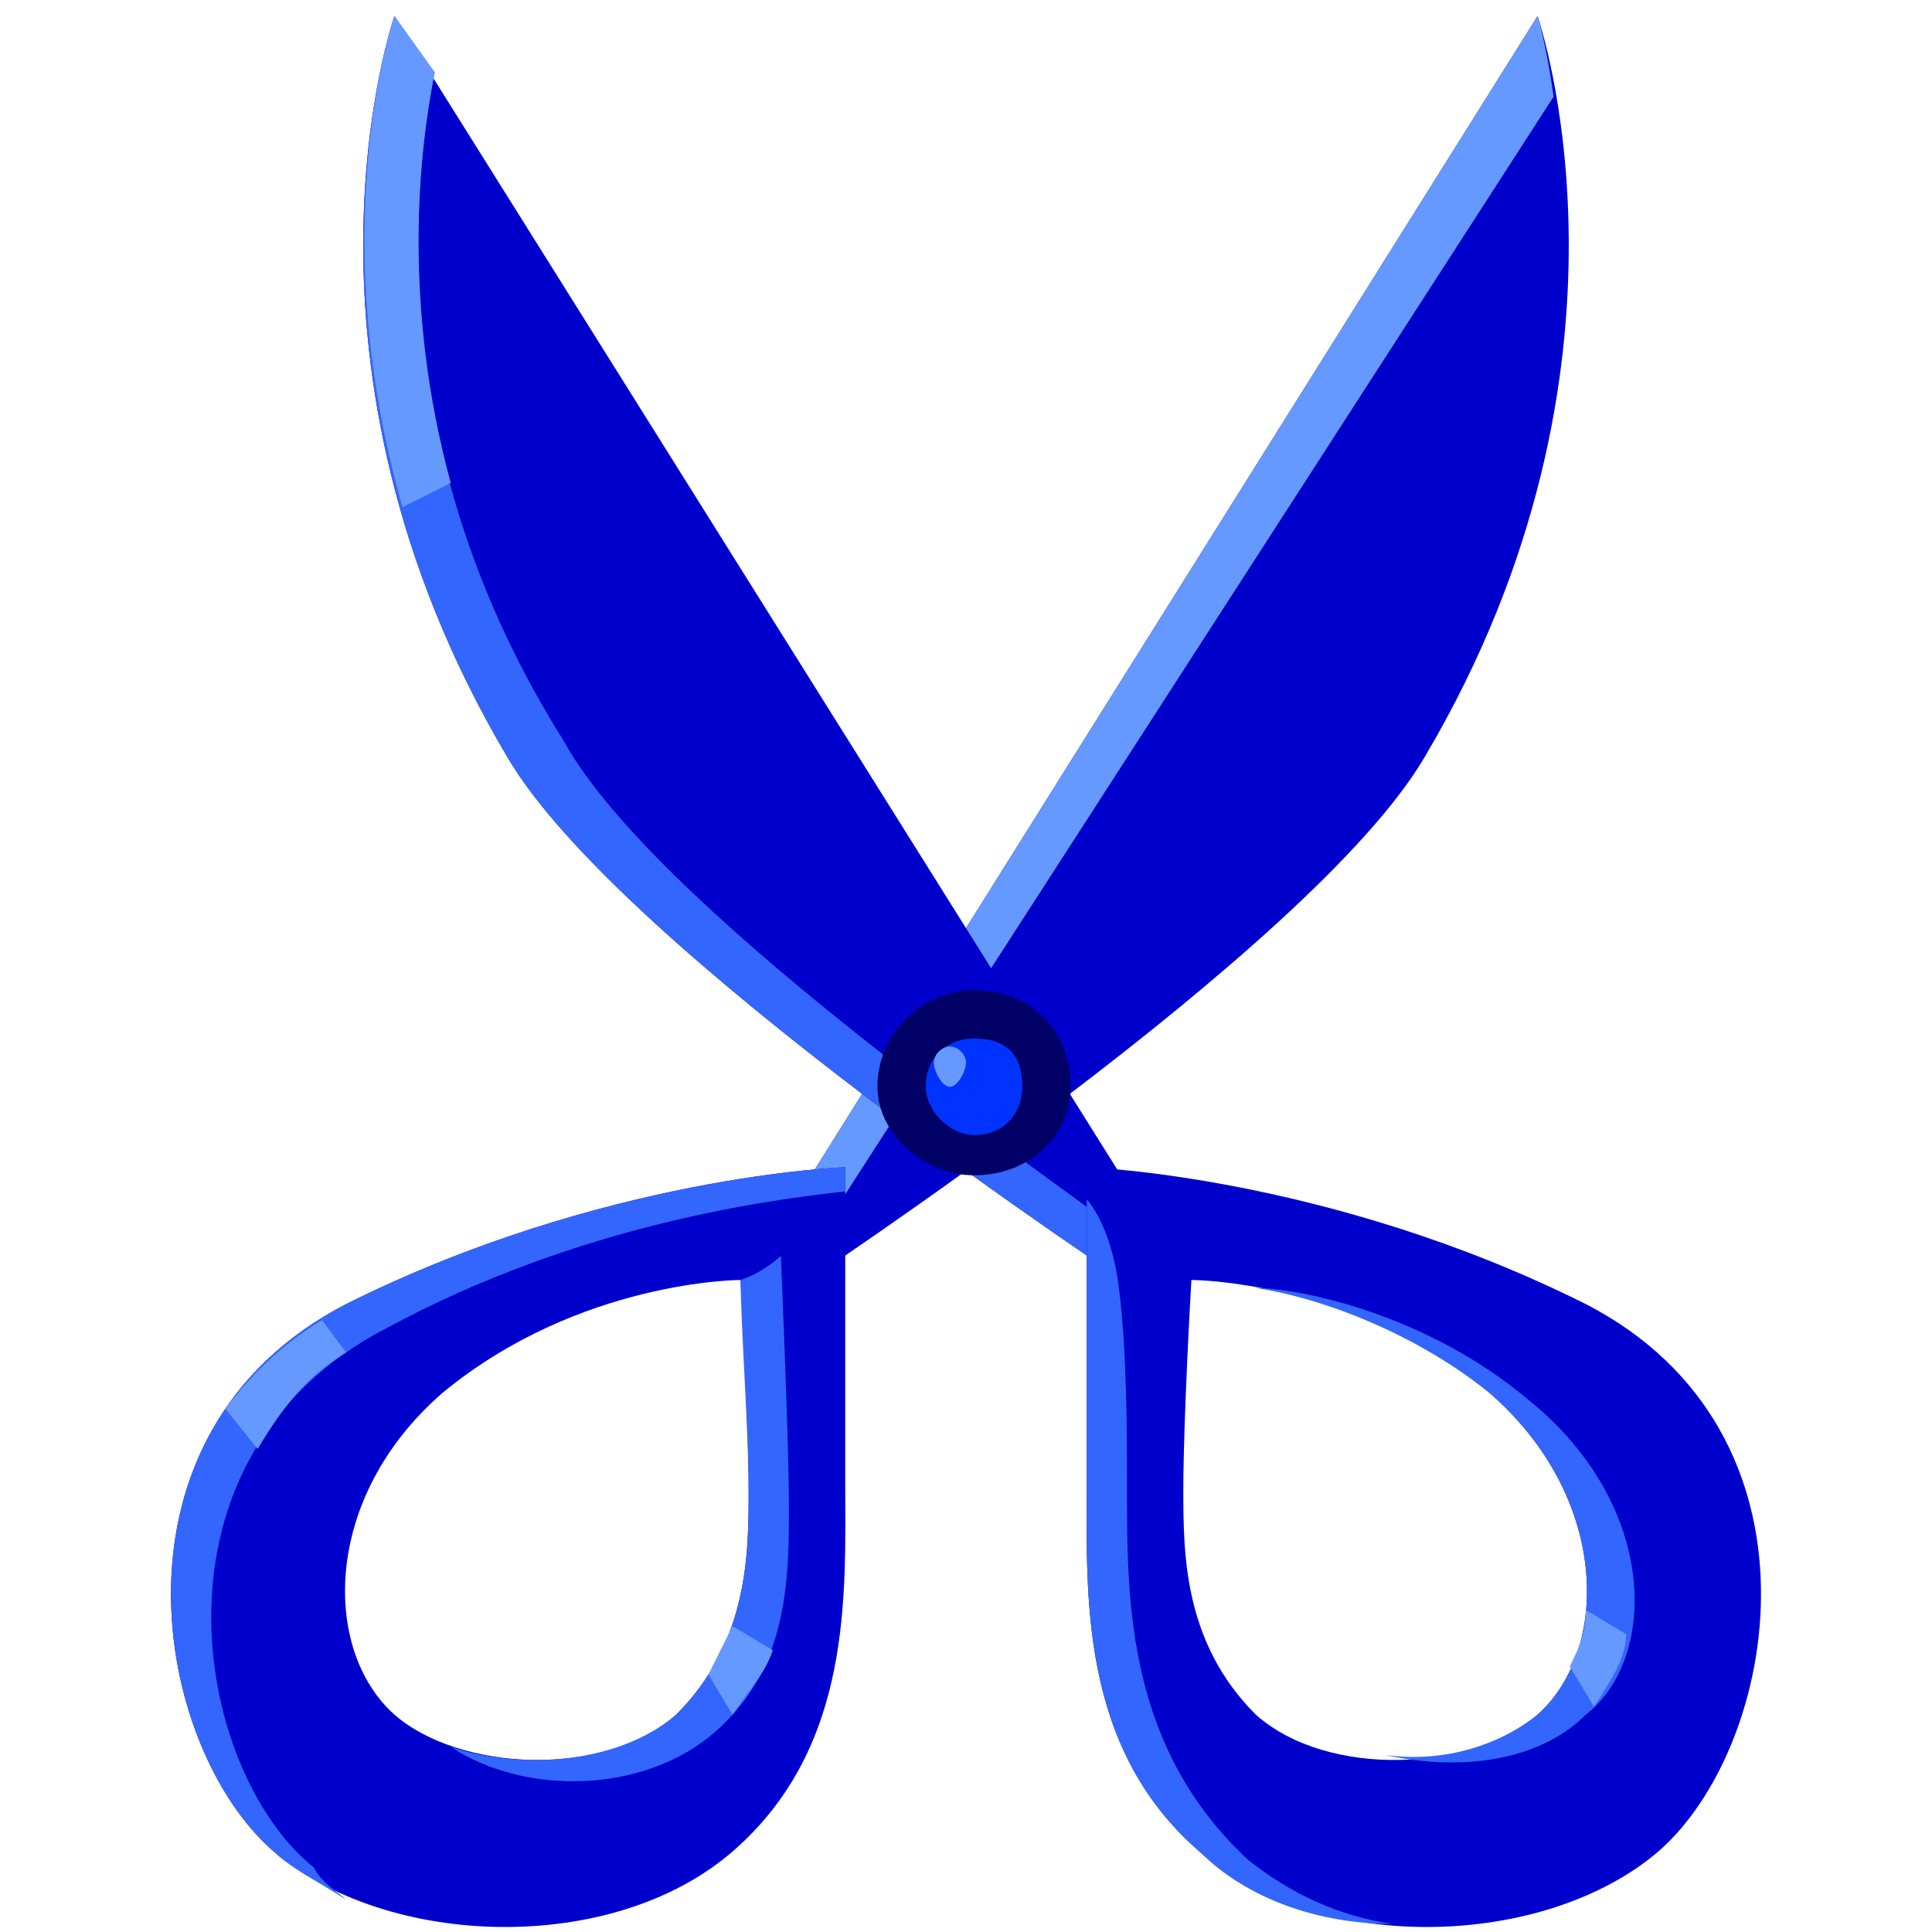 <svg xmlns="http://www.w3.org/2000/svg" height="24" width="24">
	<g transform="matrix(1,0,0,-1,-264,408)" id="KDDI_D_104">
        <path d="M283.1 407.8s1.5-4.3-1.4-9.2c-1.4-2.4-7.8-6.6-7.8-6.6l-.2.8z" fill="#00c"/>
        <path d="M283.3 406.8c-.1.7-.2 1-.2 1l-9.4-15 .5-.1z" fill="#69f"/>
        <path d="M267.4 385c1.4-1.2 4.2-1.3 5.7 0s1.4 3.2 1.4 4.6v3.9s-3-.1-6.2-1.7c-3.1-1.6-2.4-5.5-.9-6.8m2.1 5.7c1.7 1.4 3.7 1.4 3.7 1.4s.1-1.7.1-2.6c0-.8 0-1.9-.9-2.8-.9-.8-2.7-.7-3.5 0-.9.8-.9 2.7.6 4z" fill="#00c"/>
        <path d="M268.8 391.5c2.4 1.3 4.8 1.6 5.7 1.7v.3s-3-.1-6.2-1.7c-3.1-1.6-2.4-5.5-.9-6.8.2-.2.6-.4.9-.6-.1.1-.3.2-.4.4-1.5 1.2-2.2 5.1.9 6.7z" fill="#36f"/>
        <path d="M272.4 386.7c-.7-.6-1.9-.7-2.8-.4.9-.6 2.4-.6 3.3.2.9.8.9 1.9.9 2.8 0 .8-.1 3.1-.1 3.1s-.2-.2-.5-.3c0-.5.1-1.9.1-2.6 0-.8 0-1.9-.9-2.8z" fill="#36f"/>
        <path d="M268 391.6c-.5-.3-.9-.7-1.2-1.1l.4-.5c.3.5.6.9 1.1 1.2zM273.1 386.7c.2.3.4.5.5.8l-.5.3-.3-.6z" fill="#69f"/>
        <path d="M268.9 407.8s-1.5-4.3 1.4-9.2c1.4-2.4 7.8-6.6 7.8-6.6l.2.8z" fill="#00c"/>
        <path d="M271 398.8c-2.2 3.5-1.9 6.8-1.6 8.3l-.5.7s-1.5-4.3 1.4-9.2c1.4-2.4 7.8-6.6 7.8-6.6l.1.5c-1.5 1.1-6.1 4.3-7.2 6.3z" fill="#36f"/>
        <path d="M269.6 402c-.6 2.2-.4 4.1-.2 5.1l-.5.7s-.9-2.6.1-6.1z" fill="#69f"/>
        <path d="M283.7 391.8c-3.2 1.6-6.2 1.7-6.2 1.7v-3.9c0-1.4-.1-3.3 1.4-4.6 1.5-1.3 4.3-1.2 5.7 0 1.5 1.3 2.2 5.2-.9 6.8m-.6-5.1c-.8-.7-2.6-.8-3.5 0-.9.9-.9 2-.9 2.8 0 .9.1 2.6.1 2.6s2 0 3.7-1.4c1.5-1.3 1.5-3.2.6-4z" fill="#00c"/>
        <path d="M278 389.5c0 .7 0 1.7-.1 2.5s-.4 1.1-.4 1.1v-3.5c0-1.4-.1-3.3 1.4-4.6.6-.6 1.5-.9 2.4-.9-.7.1-1.3.4-1.8.8-1.5 1.4-1.5 3.2-1.5 4.6zM283.1 386.7c-.5-.4-1.2-.6-1.9-.5.9-.2 1.9-.1 2.5.5.9.7.9 2.6-.7 3.9-1.3 1.1-2.9 1.4-3.4 1.4.7-.1 1.9-.5 2.9-1.3 1.5-1.3 1.5-3.2.6-4z" fill="#36f"/>
        <path d="M284.2 387.7l-.5.3c0-.3-.1-.5-.2-.7l.3-.5c.2.3.4.6.4.9z" fill="#69f"/>
        <path d="M277.3 394.5c0-.6-.5-1.1-1.2-1.1-.6 0-1.2.5-1.2 1.1 0 .7.6 1.2 1.2 1.2.7 0 1.2-.5 1.2-1.2z" fill="#006"/>
        <path d="M276.7 394.5c0-.3-.2-.6-.6-.6-.3 0-.6.3-.6.6 0 .4.3.6.6.6.4 0 .6-.2.6-.6z" fill="#03f"/>
        <path d="M276 394.8c0-.1-.1-.3-.2-.3s-.2.2-.2.3c0 .1.1.2.2.2s.2-.1.2-.2z" fill="#69f"/>
    </g>
</svg>
